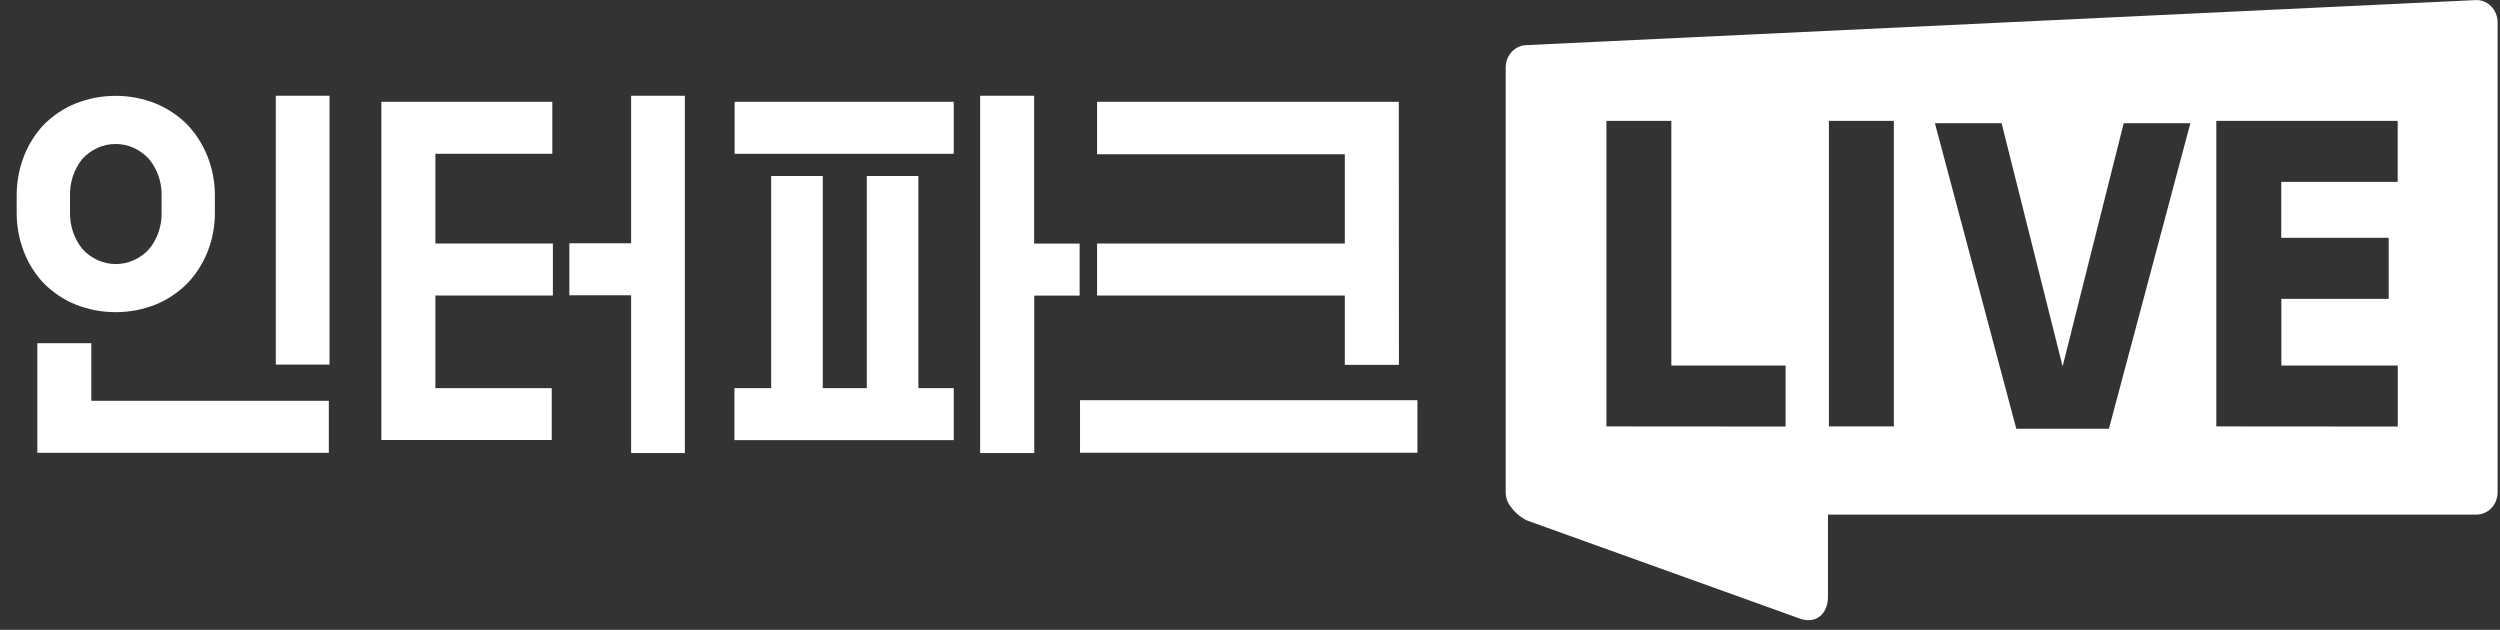 <svg width="131" height="33" viewBox="0 0 131 33" fill="none" xmlns="http://www.w3.org/2000/svg">
<rect x="0" y="0" width="131" height="33" fill="#333333" stroke="none"/>
<g clip-path="url(#clip0_8440_10345)">
<path d="M0.874 11.108V10.274C0.869 9.555 0.999 8.841 1.258 8.176C1.502 7.549 1.864 6.981 2.322 6.507C2.801 6.036 3.361 5.666 3.971 5.418C5.317 4.89 6.796 4.89 8.142 5.418C8.752 5.666 9.312 6.036 9.79 6.507C10.25 6.982 10.615 7.55 10.865 8.176C11.131 8.839 11.265 9.553 11.259 10.274V11.108C11.267 11.832 11.134 12.55 10.867 13.216C10.615 13.838 10.25 14.402 9.792 14.874C9.313 15.345 8.754 15.715 8.144 15.964C6.798 16.489 5.319 16.489 3.973 15.964C3.363 15.715 2.803 15.345 2.324 14.874C1.867 14.403 1.505 13.839 1.26 13.216C0.998 12.548 0.867 11.831 0.874 11.108ZM17.231 21.002V23.726H1.956V17.985H4.785V21.002H17.231ZM3.669 10.274V11.108C3.65 11.817 3.882 12.509 4.319 13.047C4.545 13.297 4.817 13.496 5.118 13.631C5.418 13.767 5.742 13.837 6.068 13.837C6.395 13.837 6.719 13.767 7.019 13.631C7.32 13.496 7.592 13.297 7.818 13.047C8.257 12.511 8.489 11.818 8.468 11.108V10.274C8.487 9.562 8.251 8.869 7.808 8.334C7.581 8.085 7.31 7.886 7.009 7.75C6.708 7.614 6.385 7.545 6.058 7.545C5.731 7.545 5.408 7.614 5.107 7.75C4.807 7.886 4.535 8.085 4.308 8.334C3.875 8.874 3.647 9.566 3.669 10.274ZM17.267 5.018V19.104H14.452V5.018H17.267Z" fill="white"/>
<path d="M28.91 23.056H19.983V5.334H28.942V8.058H22.814V12.76H28.971V15.485H22.814V20.339H28.91V23.056ZM33.071 15.472H29.834V12.748H33.071V5.018H35.886V23.741H33.071V15.472Z" fill="white"/>
<path d="M49.976 20.339V23.063H38.484V20.339H40.41V9.222H43.113V20.339H45.42V9.222H48.122V20.339H49.976ZM49.976 5.334V8.058H38.495V5.334H49.976ZM54.195 15.49V23.741H51.359V5.018H54.188V12.764H56.572V15.488L54.195 15.49Z" fill="white"/>
<path d="M74.273 20.971V23.723H56.593V20.971H74.273ZM73.304 19.119H70.468V15.486H57.487V12.762H70.468V8.085H57.487V5.334H73.297L73.304 19.119Z" fill="white"/>
<path fill-rule="evenodd" clip-rule="evenodd" d="M95.785 26.964H129.77C129.916 26.964 130.06 26.934 130.194 26.875C130.329 26.815 130.451 26.729 130.554 26.619C130.656 26.51 130.738 26.38 130.793 26.237C130.848 26.095 130.876 25.942 130.875 25.787V1.175C130.875 1.017 130.845 0.86 130.786 0.715C130.727 0.57 130.641 0.438 130.533 0.329C130.425 0.22 130.298 0.135 130.158 0.079C130.018 0.024 129.87 -0.002 129.72 0.005L79.954 2.366C79.67 2.38 79.402 2.509 79.205 2.727C79.008 2.945 78.899 3.234 78.898 3.536V25.793C78.898 25.947 78.927 26.099 78.983 26.241C79.034 26.371 79.106 26.491 79.197 26.593C79.41 26.895 79.756 27.155 80.03 27.279L94.173 32.364C95.175 32.794 95.785 32.126 95.785 31.287V26.964ZM84.177 22.344V6.335H87.578V19.155H93.566V22.351L84.177 22.344ZM95.835 6.335V22.344H99.237V6.335H95.835ZM110.508 22.466H105.654L101.389 6.456H104.883L108.081 19.197L111.282 6.456H114.775L110.508 22.466ZM116.135 6.335V22.344L125.644 22.351V19.155H119.543V15.661H125.167V12.462H119.538V9.529H125.639V6.335H116.135Z" fill="white"/>
</g>
<defs>
<clipPath id="clip0_8440_10345">
<rect width="130" height="32.5" fill="white" transform="translate(0.874)"/>
</clipPath>
</defs>
</svg>

